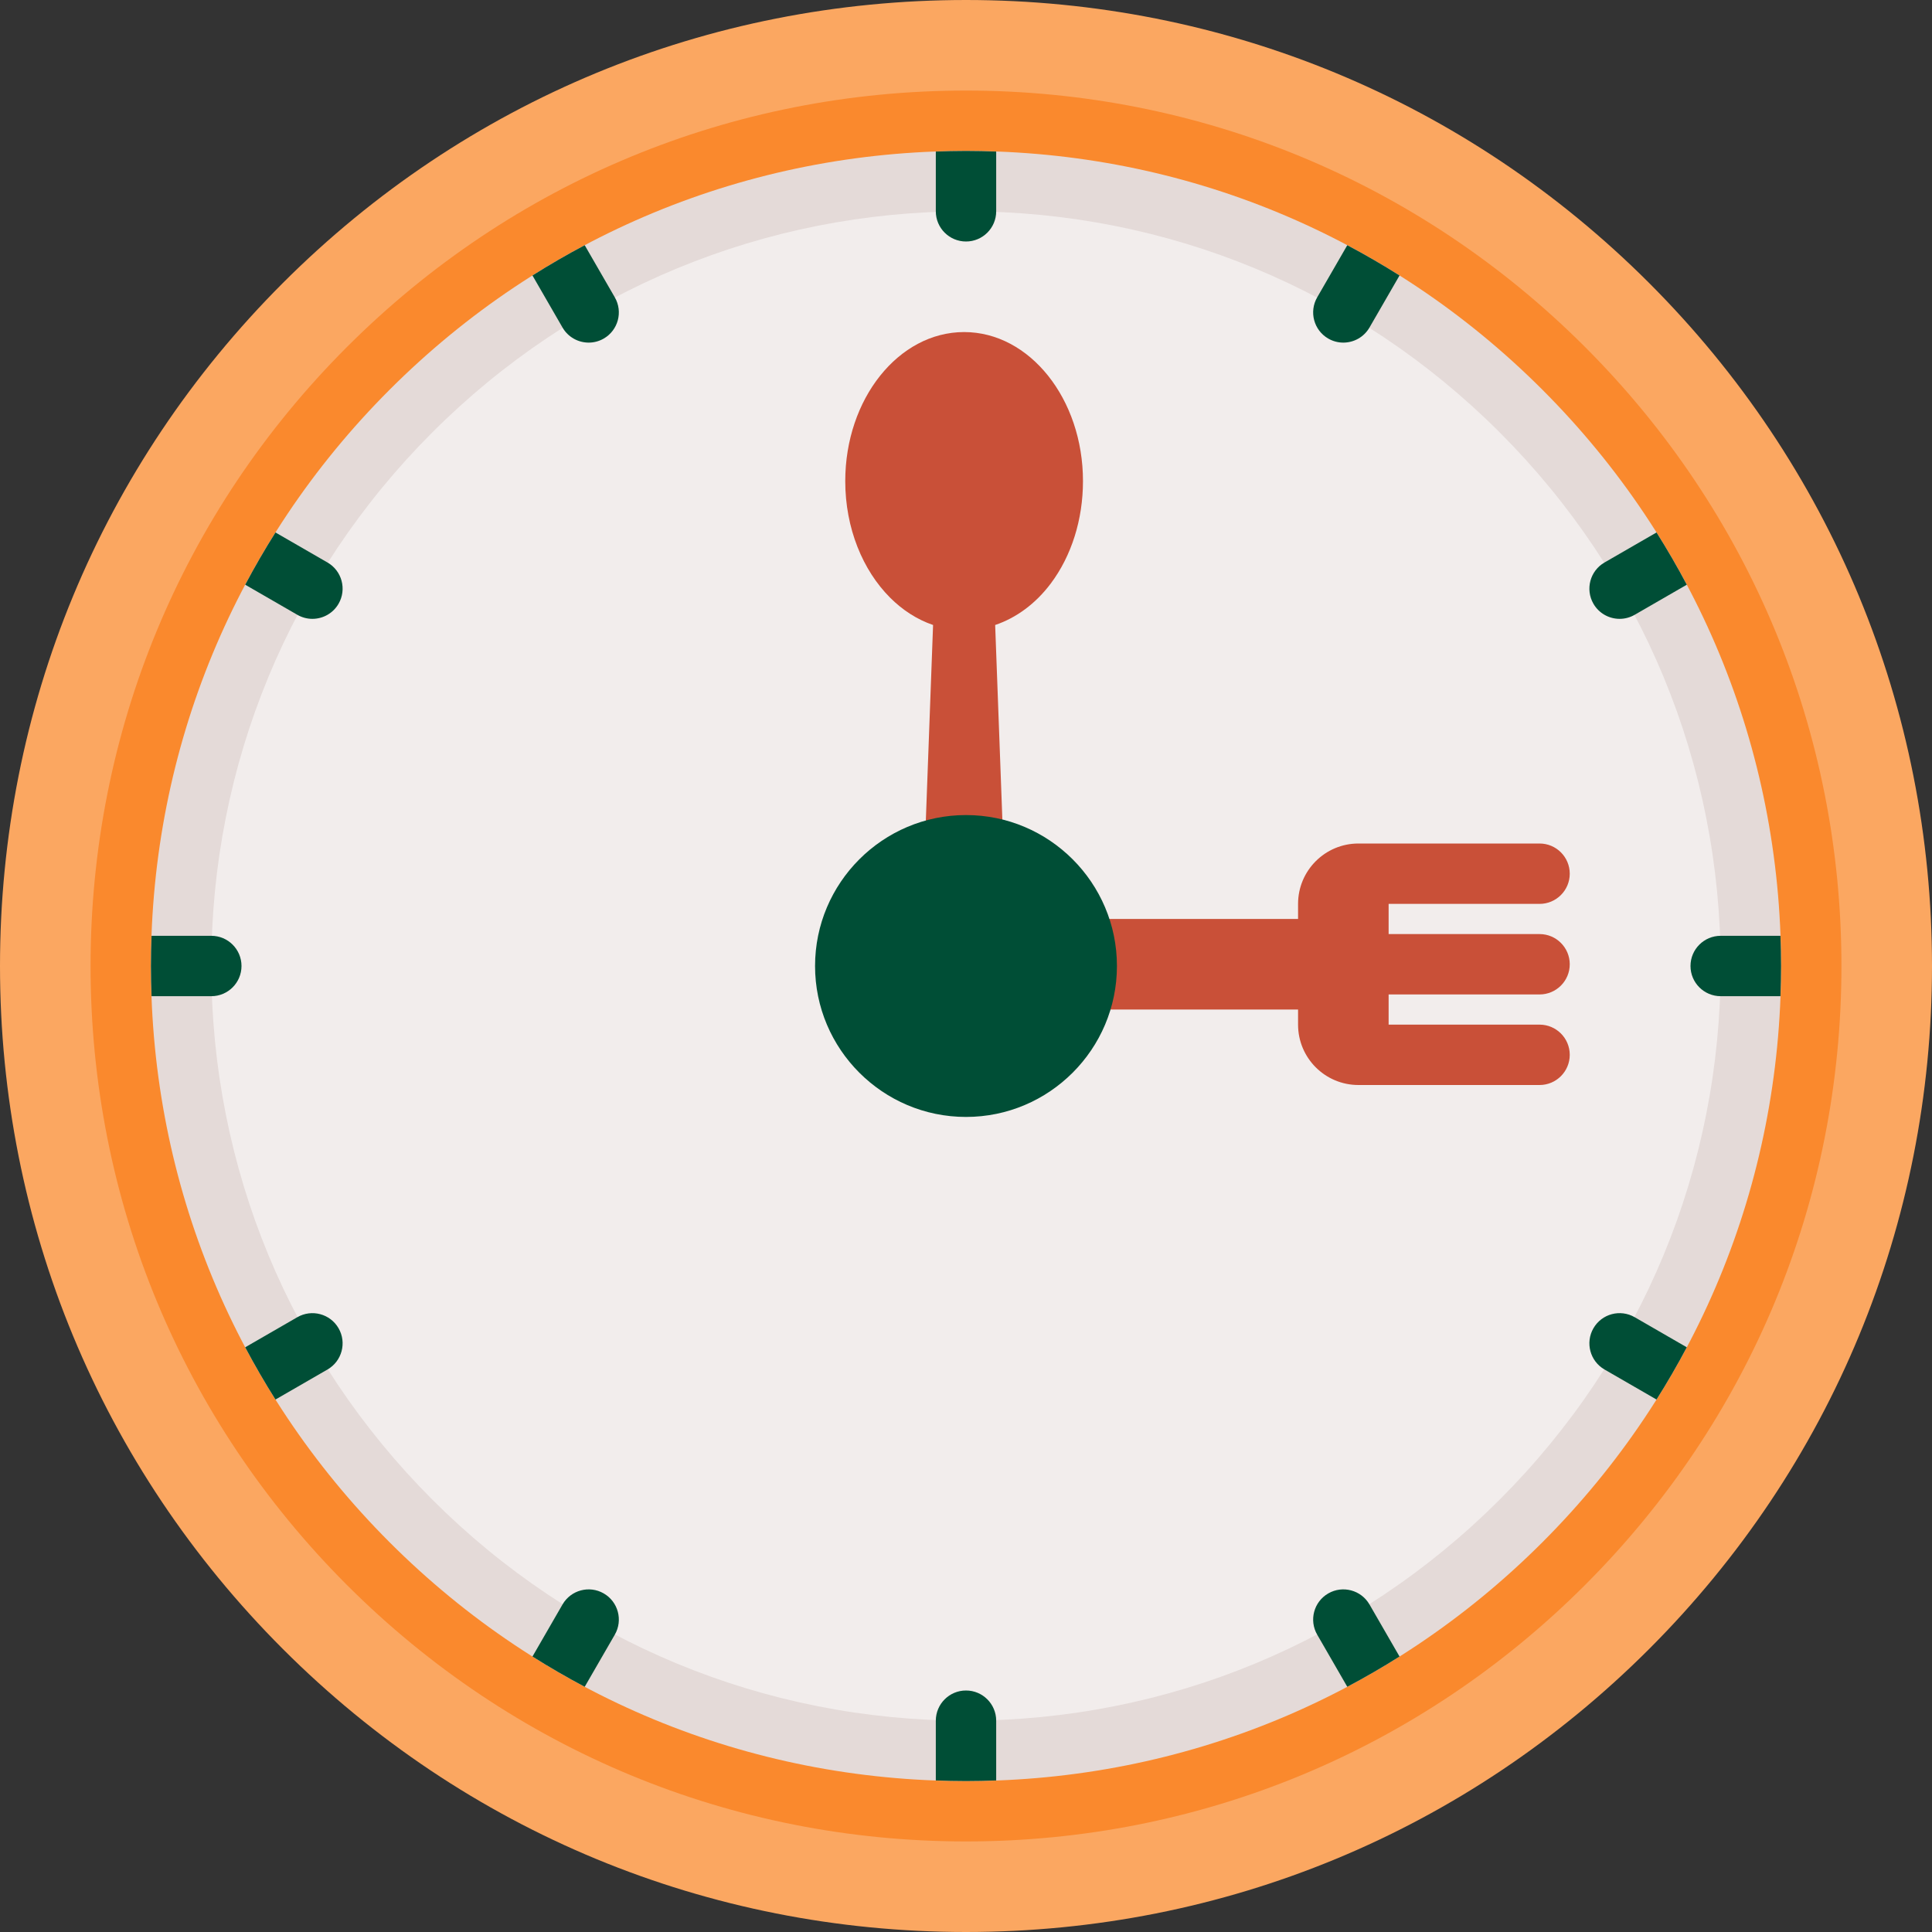 <?xml version="1.0"?>
<svg xmlns="http://www.w3.org/2000/svg" xmlns:xlink="http://www.w3.org/1999/xlink" xmlns:svgjs="http://svgjs.com/svgjs" version="1.1" width="512" height="512" x="0" y="0" viewBox="0 0 512 512" style="enable-background:new 0 0 512 512" xml:space="preserve" class=""><rect x="0" y="0" width="512" height="512" fill="#333333" stroke="none"/><g>
<path xmlns="http://www.w3.org/2000/svg" style="" d="M437.02,74.98C388.667,26.629,324.38,0,256,0S123.333,26.629,74.98,74.98  C26.628,123.333,0,187.62,0,256s26.628,132.667,74.98,181.02C123.333,485.371,187.62,512,256,512s132.667-26.629,181.02-74.98  C485.371,388.667,512,324.38,512,256S485.371,123.333,437.02,74.98z" fill="#fba761" data-original="#fba761" class=""/>
<path xmlns="http://www.w3.org/2000/svg" style="" d="M420.049,91.951C376.229,48.132,317.969,24,256,24c-61.97,0-120.23,24.132-164.049,67.951  C48.132,135.771,24,194.031,24,256s24.132,120.229,67.951,164.049C135.77,463.868,194.03,488,256,488  c61.969,0,120.229-24.132,164.049-67.951C463.868,376.229,488,317.969,488,256S463.868,135.771,420.049,91.951z" fill="#fa892d" data-original="#fa892d" class=""/>
<path xmlns="http://www.w3.org/2000/svg" style="" d="M408.735,103.265C367.938,62.468,313.695,40,256,40c-57.696,0-111.938,22.468-152.735,63.265  C62.468,144.063,40,198.305,40,256s22.468,111.938,63.265,152.735S198.304,472,256,472c57.695,0,111.938-22.468,152.735-63.265  S472,313.695,472,256S449.532,144.063,408.735,103.265z" fill="#e4dad8" data-original="#e4dad8" class=""/>
<path xmlns="http://www.w3.org/2000/svg" style="" d="M397.422,114.578C359.646,76.803,309.422,56,256,56s-103.646,20.803-141.421,58.578  C76.803,152.354,56,202.578,56,256s20.803,103.646,58.579,141.422C152.354,435.197,202.578,456,256,456  s103.646-20.803,141.422-58.578C435.197,359.646,456,309.422,456,256S435.197,152.354,397.422,114.578z" fill="#f2edec" data-original="#f2edec" class=""/>
<g xmlns="http://www.w3.org/2000/svg">
	<path style="" d="M416,279.539c0-4.418-3.582-8-8-8h-40v-8h40c4.418,0,8-3.582,8-8s-3.582-8-8-8h-40v-8h40   c4.418,0,8-3.582,8-8s-3.582-8-8-8h-48c-8.837,0-16,7.163-16,16v4h-92c-6.627,0-12,5.373-12,12c0,6.627,5.373,12,12,12h92v4   c0,8.837,7.163,16,16,16h48C412.418,287.539,416,283.957,416,279.539z" fill="#c95038" data-original="#af908b" class=""/>
	<path style="" d="M267.501,267.499l-3.773-101.869c5.606-1.887,10.744-5.671,14.743-11.003   c5.5-7.334,8.529-16.968,8.529-27.127c0.002-21.78-14.13-39.499-31.499-39.5c-17.369,0-31.5,17.72-31.5,39.5   c0,12.495,4.649,23.651,11.893,30.894c3.315,3.314,7.176,5.805,11.381,7.234L243.501,267.5c0,6.628,5.372,12,12,12   C262.128,279.5,267.5,274.127,267.501,267.499z" fill="#c95038" data-original="#af908b" class=""/>
</g>
<path xmlns="http://www.w3.org/2000/svg" style="" d="M256,216c-22.056,0-40,17.944-40,40s17.944,40,40,40s40-17.944,40-40S278.056,216,256,216z" fill="#004e36" data-original="#f79191" class=""/>
<path xmlns="http://www.w3.org/2000/svg" style="" d="M256,232c-13.234,0-24,10.767-24,24s10.766,24,24,24c13.233,0,24-10.767,24-24S269.233,232,256,232z" fill="#004e36" data-original="#f56c6c" class=""/>
<g xmlns="http://www.w3.org/2000/svg">
	<path style="" d="M256,64c4.418,0,8-3.582,8-8V40.161c-2.66-0.096-5.325-0.161-8-0.161c-2.675,0-5.34,0.064-8,0.161   V56C248,60.418,251.582,64,256,64z" fill="#004e36" data-original="#885951" class=""/>
	<path style="" d="M156.007,90.796c1.357,0,2.733-0.346,3.993-1.073c3.826-2.209,5.137-7.102,2.928-10.928   l-7.974-13.812c-4.705,2.496-9.323,5.169-13.844,8.021l7.962,13.791C150.554,89.361,153.243,90.796,156.007,90.796z" fill="#004e36" data-original="#885951" class=""/>
	<path style="" d="M82.788,164.001c2.765,0,5.454-1.435,6.936-4.001c2.209-3.826,0.898-8.719-2.928-10.928   l-13.791-7.962c-2.851,4.522-5.524,9.14-8.021,13.844l13.812,7.974C80.055,163.655,81.43,164.001,82.788,164.001z" fill="#004e36" data-original="#885951" class=""/>
	<path style="" d="M64,256c0-4.418-3.582-8-8-8H40.161c-0.096,2.66-0.161,5.325-0.161,8c0,2.675,0.065,5.34,0.161,8H56   C60.418,264,64,260.418,64,256z" fill="#004e36" data-original="#885951" class=""/>
	<path style="" d="M89.723,352c-2.209-3.826-7.102-5.136-10.928-2.928l-13.812,7.974   c2.496,4.704,5.17,9.322,8.021,13.844l13.791-7.962C90.621,360.719,91.932,355.826,89.723,352z" fill="#004e36" data-original="#885951" class=""/>
	<path style="" d="M160,422.277c-3.827-2.211-8.718-0.898-10.928,2.928l-7.962,13.791   c4.522,2.851,9.14,5.524,13.844,8.021l7.974-13.812C165.137,429.379,163.826,424.486,160,422.277z" fill="#004e36" data-original="#885951" class=""/>
	<path style="" d="M256,448c-4.418,0-8,3.582-8,8v15.839c2.66,0.096,5.325,0.161,8,0.161c2.675,0,5.34-0.064,8-0.161   V456C264,451.582,260.418,448,256,448z" fill="#004e36" data-original="#885951" class=""/>
	<path style="" d="M352,422.277c-3.826,2.209-5.138,7.102-2.928,10.928l7.974,13.812   c4.704-2.496,9.322-5.169,13.844-8.021l-7.962-13.791C360.72,421.38,355.829,420.066,352,422.277z" fill="#004e36" data-original="#885951" class=""/>
	<path style="" d="M422.277,352c-2.21,3.826-0.898,8.719,2.928,10.928l13.791,7.962   c2.851-4.521,5.524-9.14,8.021-13.844l-13.812-7.974C429.379,346.862,424.485,348.173,422.277,352z" fill="#004e36" data-original="#885951" class=""/>
	<path style="" d="M471.839,248H456c-4.418,0-8,3.582-8,8s3.582,8,8,8h15.839c0.096-2.66,0.161-5.325,0.161-8   S471.935,250.66,471.839,248z" fill="#004e36" data-original="#885951" class=""/>
	<path style="" d="M422.277,160c1.481,2.566,4.17,4.001,6.936,4.001c1.356,0,2.732-0.346,3.992-1.073l13.812-7.974   c-2.496-4.704-5.169-9.322-8.021-13.844l-13.791,7.962C421.379,151.281,420.067,156.174,422.277,160z" fill="#004e36" data-original="#885951" class=""/>
	<path style="" d="M352,89.723c1.26,0.728,2.635,1.073,3.992,1.073c2.765,0,5.454-1.435,6.936-4.001l7.962-13.791   c-4.522-2.851-9.139-5.524-13.844-8.021l-7.974,13.812C346.862,82.621,348.174,87.514,352,89.723z" fill="#004e36" data-original="#885951" class=""/>
</g>
<g xmlns="http://www.w3.org/2000/svg">
</g>
<g xmlns="http://www.w3.org/2000/svg">
</g>
<g xmlns="http://www.w3.org/2000/svg">
</g>
<g xmlns="http://www.w3.org/2000/svg">
</g>
<g xmlns="http://www.w3.org/2000/svg">
</g>
<g xmlns="http://www.w3.org/2000/svg">
</g>
<g xmlns="http://www.w3.org/2000/svg">
</g>
<g xmlns="http://www.w3.org/2000/svg">
</g>
<g xmlns="http://www.w3.org/2000/svg">
</g>
<g xmlns="http://www.w3.org/2000/svg">
</g>
<g xmlns="http://www.w3.org/2000/svg">
</g>
<g xmlns="http://www.w3.org/2000/svg">
</g>
<g xmlns="http://www.w3.org/2000/svg">
</g>
<g xmlns="http://www.w3.org/2000/svg">
</g>
<g xmlns="http://www.w3.org/2000/svg">
</g>
</g></svg>
